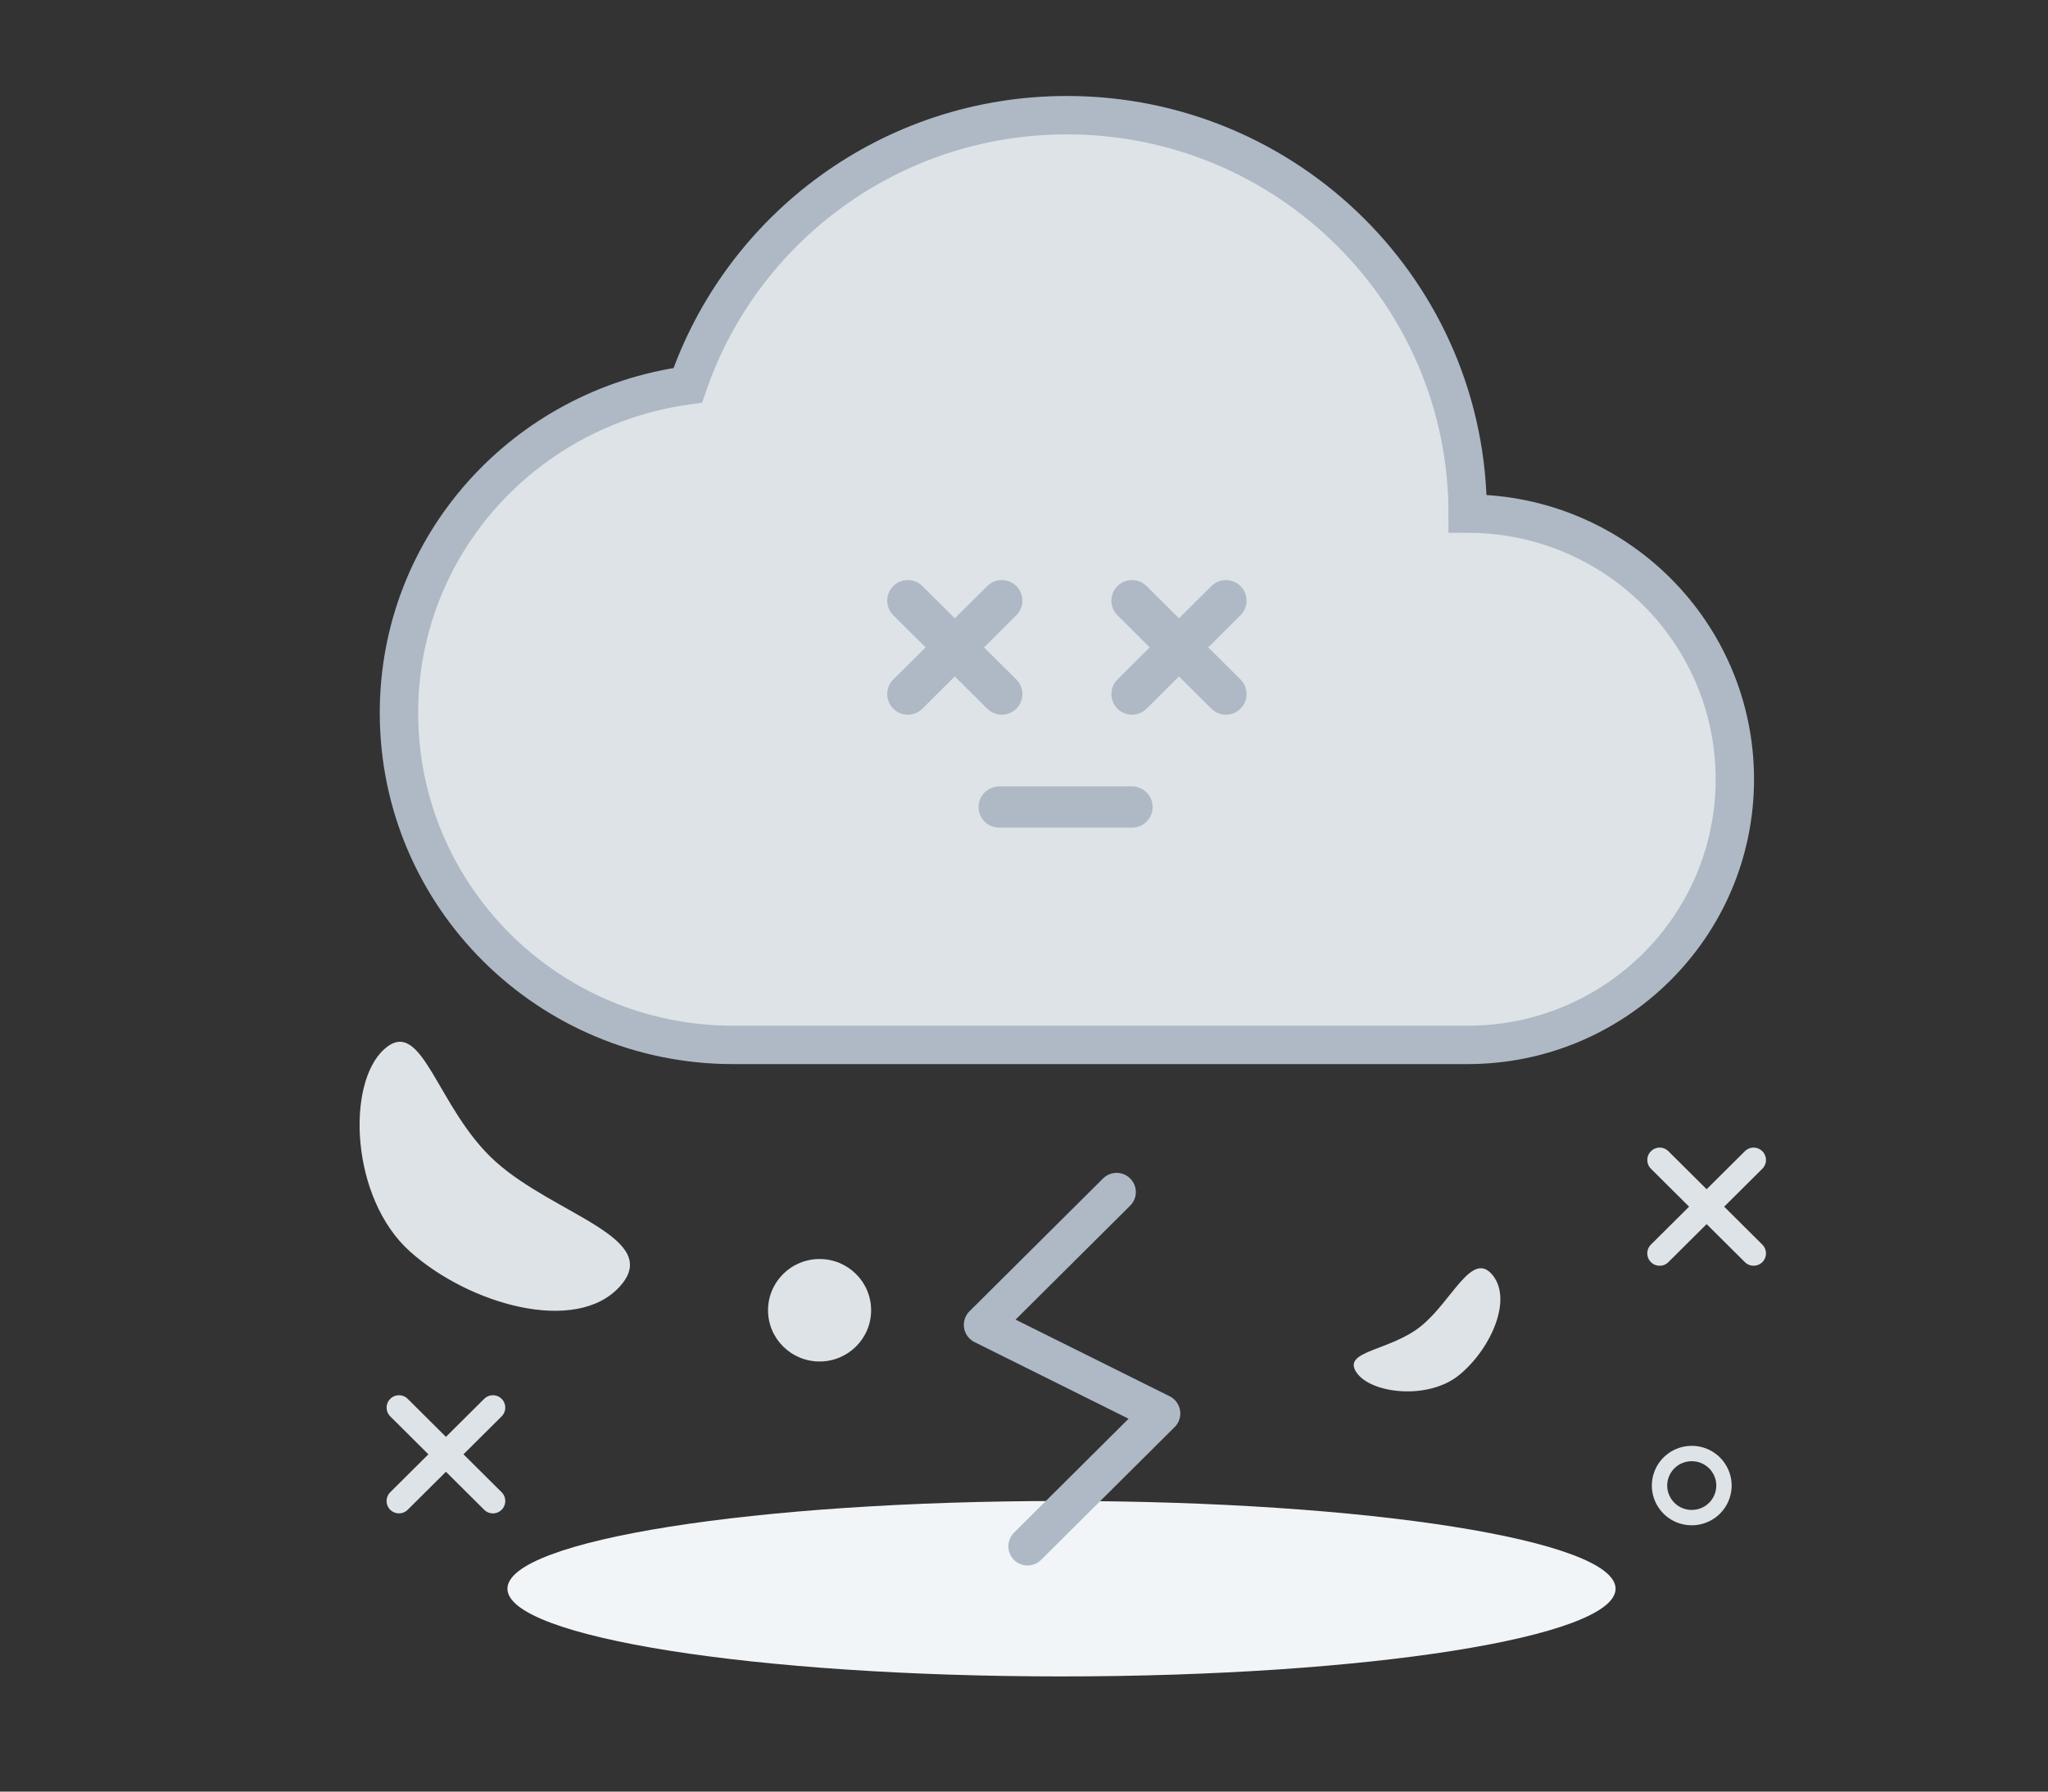 <svg width="160" height="140" viewBox="0 0 160 140" xmlns="http://www.w3.org/2000/svg" xmlns:xlink="http://www.w3.org/1999/xlink">
    <rect x="0" y="0" width="160" height="140" fill="#333333" stroke="none"/>
    <defs>
        <path id="kjcki8632a" d="M0 0h160v140H0z"/>
    </defs>
    <g fill="none" fill-rule="evenodd">
        <mask id="n5b156rb5b" fill="#fff">
            <use xlink:href="#kjcki8632a"/>
        </mask>
        <g mask="url(#n5b156rb5b)">
            <path d="M126.217 124.146c0 3.785-19.38 6.854-43.287 6.854-23.906 0-43.286-3.07-43.286-6.854 0-3.785 19.38-6.854 43.286-6.854 23.907 0 43.287 3.07 43.287 6.854" fill="#F2F5F8"/>
            <path d="M53.733 30.11C41.005 31.84 31.169 42.575 31.169 55.705c0 14.328 11.684 25.946 26.091 25.946h57.401c11.527 0 20.873-9.294 20.873-20.757 0-11.463-9.346-20.758-20.873-20.758C114.661 22.938 100.645 9 83.351 9c-13.76 0-25.418 8.838-29.618 21.11z" stroke="#AFB9C5" stroke-width="3" fill="#DEE3E7" stroke-linecap="round"/>
            <path stroke="#AFB9C5" stroke-width="3" stroke-linecap="round" stroke-linejoin="round" d="M87.236 93.151 76.799 103.53l13.912 6.922-10.436 10.38"/>
            <path stroke="#AFB9C5" stroke-width="3.222" stroke-linecap="round" d="m78.264 54.237-7.34-7.299"/>
            <path stroke="#DEE3E7" stroke-width="1.933" stroke-linecap="round" d="m137 97.942-7.338-7.298M129.66 97.942l7.34-7.298M38.508 117.293l-7.338-7.299M31.169 117.293l7.339-7.299"/>
            <path stroke="#AFB9C5" stroke-width="3.222" stroke-linecap="round" d="m70.925 54.237 7.339-7.299M95.778 54.237l-7.34-7.299M88.439 54.237l7.339-7.299M88.439 63.065h-10.38"/>
            <path d="M68.056 102.388c0-2.213-1.802-4.005-4.026-4.005-2.223 0-4.027 1.792-4.027 4.005 0 2.21 1.804 4.003 4.027 4.003 2.224 0 4.026-1.792 4.026-4.003zM38.734 90.787c-4.634-4.15-5.715-11.49-8.713-8.802-2.998 2.688-2.627 11.66 2.007 15.81 4.635 4.149 12.967 6.52 16.393 2.737 3.427-3.785-5.052-5.595-9.687-9.745zM111.01 103.632c-2.423 1.952-6.152 1.908-5.052 3.591 1.1 1.683 5.584 2.202 8.008.25 2.423-1.95 4.252-5.857 2.641-7.836-1.61-1.979-3.173 2.044-5.597 3.995z" fill="#DEE3E7"/>
            <path d="M134.685 116.086a2.51 2.51 0 0 0-2.517-2.502 2.51 2.51 0 0 0-2.517 2.502 2.51 2.51 0 0 0 2.517 2.503 2.51 2.51 0 0 0 2.517-2.503z" stroke="#DEE3E7" stroke-width="1.2" stroke-linecap="round"/>
        </g>
    </g>
</svg>
